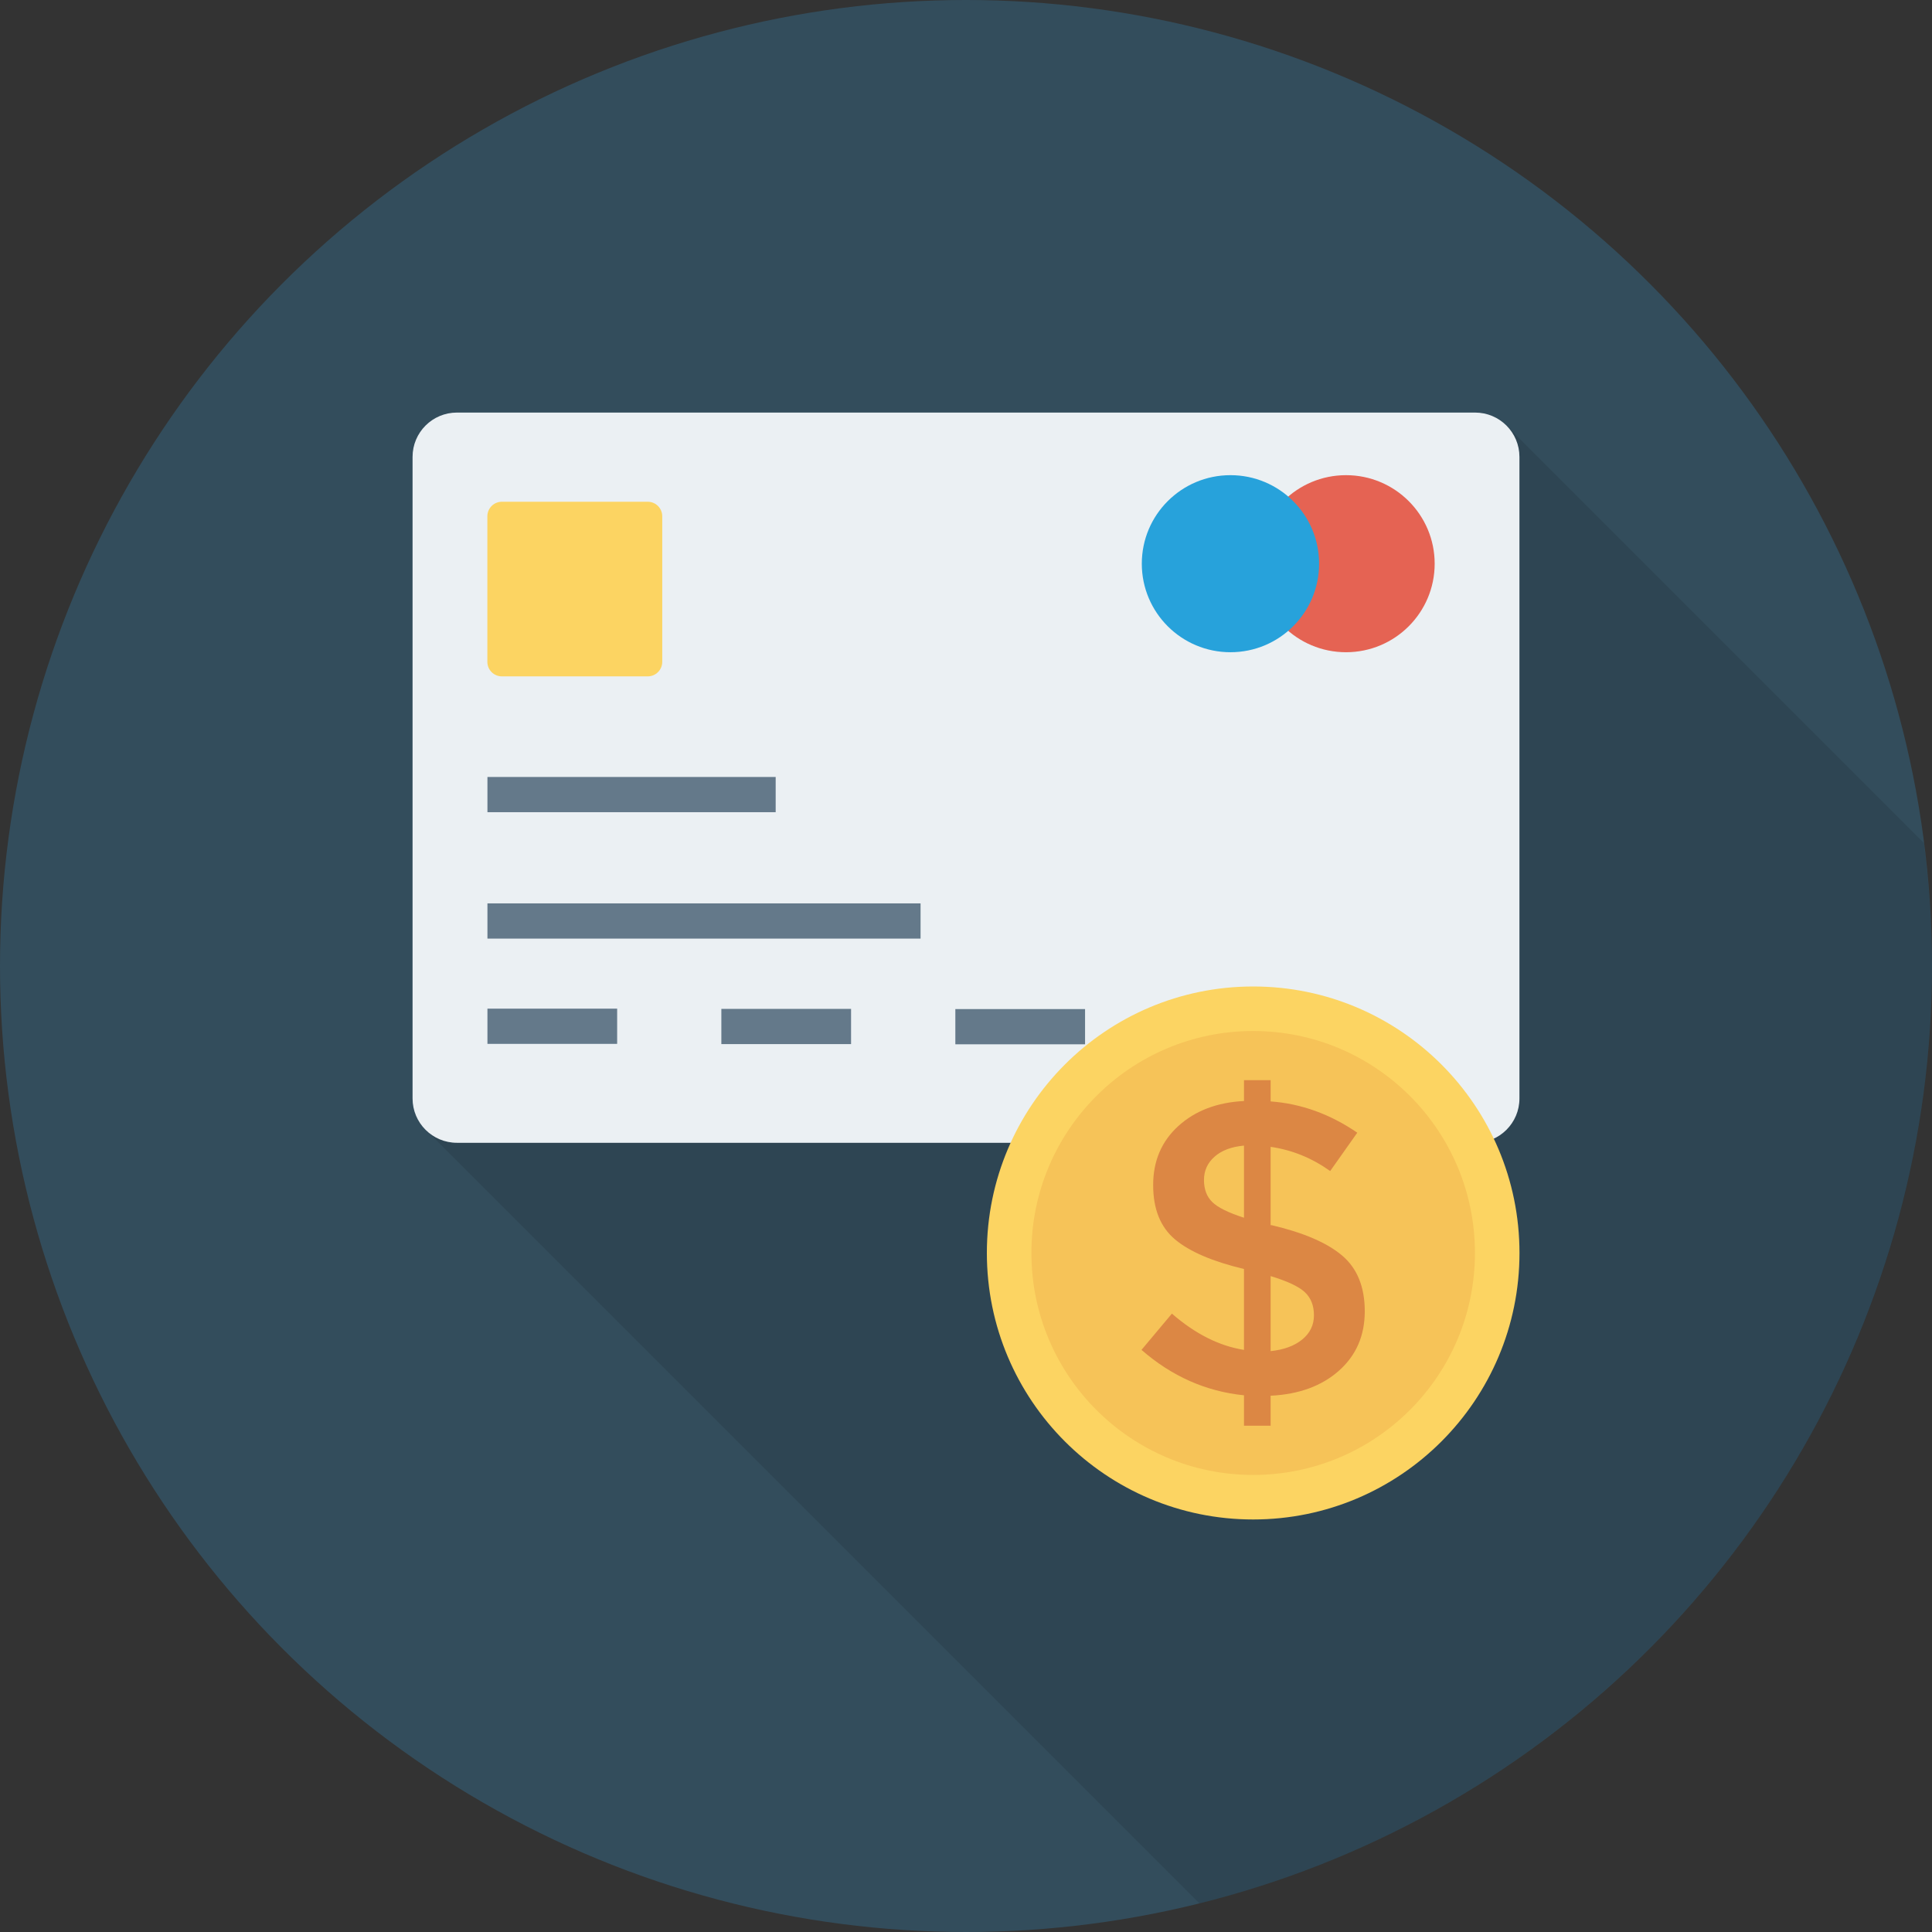 <?xml version="1.0" encoding="iso-8859-1"?>
<!-- Generator: Adobe Illustrator 19.0.0, SVG Export Plug-In . SVG Version: 6.00 Build 0)  -->
<svg version="1.1" id="Capa_1" xmlns="http://www.w3.org/2000/svg" xmlns:xlink="http://www.w3.org/1999/xlink" x="0px" y="0px"
	 viewBox="0 0 491.52 491.52" style="enable-background:new 0 0 491.52 491.52;" xml:space="preserve">
<rect x="0" y="0" width="491.52" height="491.52" fill="#333333" stroke="none"/>
<circle style="fill:#334D5C;" cx="245.76" cy="245.76" r="245.76"/>
<path style="opacity:0.1;enable-background:new    ;" d="M383.232,108.288c-2.048-2.048-4.864-3.328-7.987-3.328h-258.97
	c-6.246,0-11.315,5.069-11.315,11.264v163.225c0,2.918,1.126,5.53,2.919,7.527l197.274,197.275
	C412.18,457.682,491.52,361.005,491.52,245.76c0-10.607-0.747-21.034-2.051-31.287L383.283,108.288H383.232z"/>
<path style="fill:#EBF0F3;" d="M375.27,104.96H116.25c-6.235,0-11.29,5.047-11.29,11.274v163.23c0,6.226,5.055,11.274,11.29,11.274
	h259.02c6.236,0,11.29-5.047,11.29-11.274v-163.23C386.56,110.007,381.506,104.96,375.27,104.96z"/>
<path style="fill:#FCD462;" d="M164.787,127.649h-37.1c-2.041,0-3.695,1.652-3.695,3.69v37.047c0,2.038,1.654,3.69,3.695,3.69h37.1
	c2.04,0,3.695-1.652,3.695-3.69v-37.047C168.482,129.301,166.827,127.649,164.787,127.649z"/>
<ellipse style="fill:#E56353;" cx="342.44" cy="143.41" rx="22.554" ry="22.523"/>
<ellipse style="fill:#27A2DB;" cx="313.04" cy="143.41" rx="22.554" ry="22.523"/>
<g>
	<rect x="124.01" y="197.67" style="fill:#64798A;" width="73.33" height="8.96"/>
	<rect x="124.01" y="256.61" style="fill:#64798A;" width="33" height="8.96"/>
	<rect x="183.52" y="256.67" style="fill:#64798A;" width="33" height="8.96"/>
	<rect x="243.05" y="256.72" style="fill:#64798A;" width="33" height="8.96"/>
	<rect x="302.59" y="256.72" style="fill:#64798A;" width="33" height="8.96"/>
	<rect x="124.01" y="229.83" style="fill:#64798A;" width="110.19" height="8.96"/>
</g>
<ellipse style="fill:#FCD462;" cx="318.82" cy="318.77" rx="67.753" ry="67.799"/>
<ellipse style="fill:#F6C358;" cx="318.82" cy="318.77" rx="56.42" ry="56.47"/>
<path style="fill:#DC8744;" d="M316.481,362.721v-7.742c-9.686-0.988-18.379-4.842-26.073-11.556l7.736-9.226
	c5.934,5.161,12.04,8.234,18.336,9.226v-20.575c-7.987-1.907-13.834-4.419-17.543-7.53s-5.563-7.724-5.563-13.839
	s2.13-11.116,6.408-15.009c4.278-3.888,9.841-6.007,16.698-6.361v-5.304h6.779v5.407c7.771,0.57,15.119,3.219,22.045,7.957
	l-6.891,9.757c-4.666-3.323-9.711-5.373-15.154-6.154v19.937h0.319c8.125,1.912,14.093,4.492,17.905,7.742
	c3.821,3.254,5.727,7.975,5.727,14.159c0,6.188-2.191,11.228-6.572,15.112c-4.381,3.892-10.169,6.011-17.379,6.365v7.634
	L316.481,362.721L316.481,362.721z M309.003,294.267c-1.803,1.588-2.7,3.569-2.7,5.938s0.707,4.242,2.122,5.619
	c1.406,1.381,4.097,2.706,8.056,3.979v-18.349C313.298,291.739,310.805,292.675,309.003,294.267z M331.315,340.769
	c1.975-1.623,2.967-3.672,2.967-6.149c0-2.473-0.776-4.436-2.329-5.886c-1.561-1.45-4.459-2.809-8.694-4.082v19.087
	C326.649,343.389,329.331,342.396,331.315,340.769z"/>
<g>
</g>
<g>
</g>
<g>
</g>
<g>
</g>
<g>
</g>
<g>
</g>
<g>
</g>
<g>
</g>
<g>
</g>
<g>
</g>
<g>
</g>
<g>
</g>
<g>
</g>
<g>
</g>
<g>
</g>
</svg>
